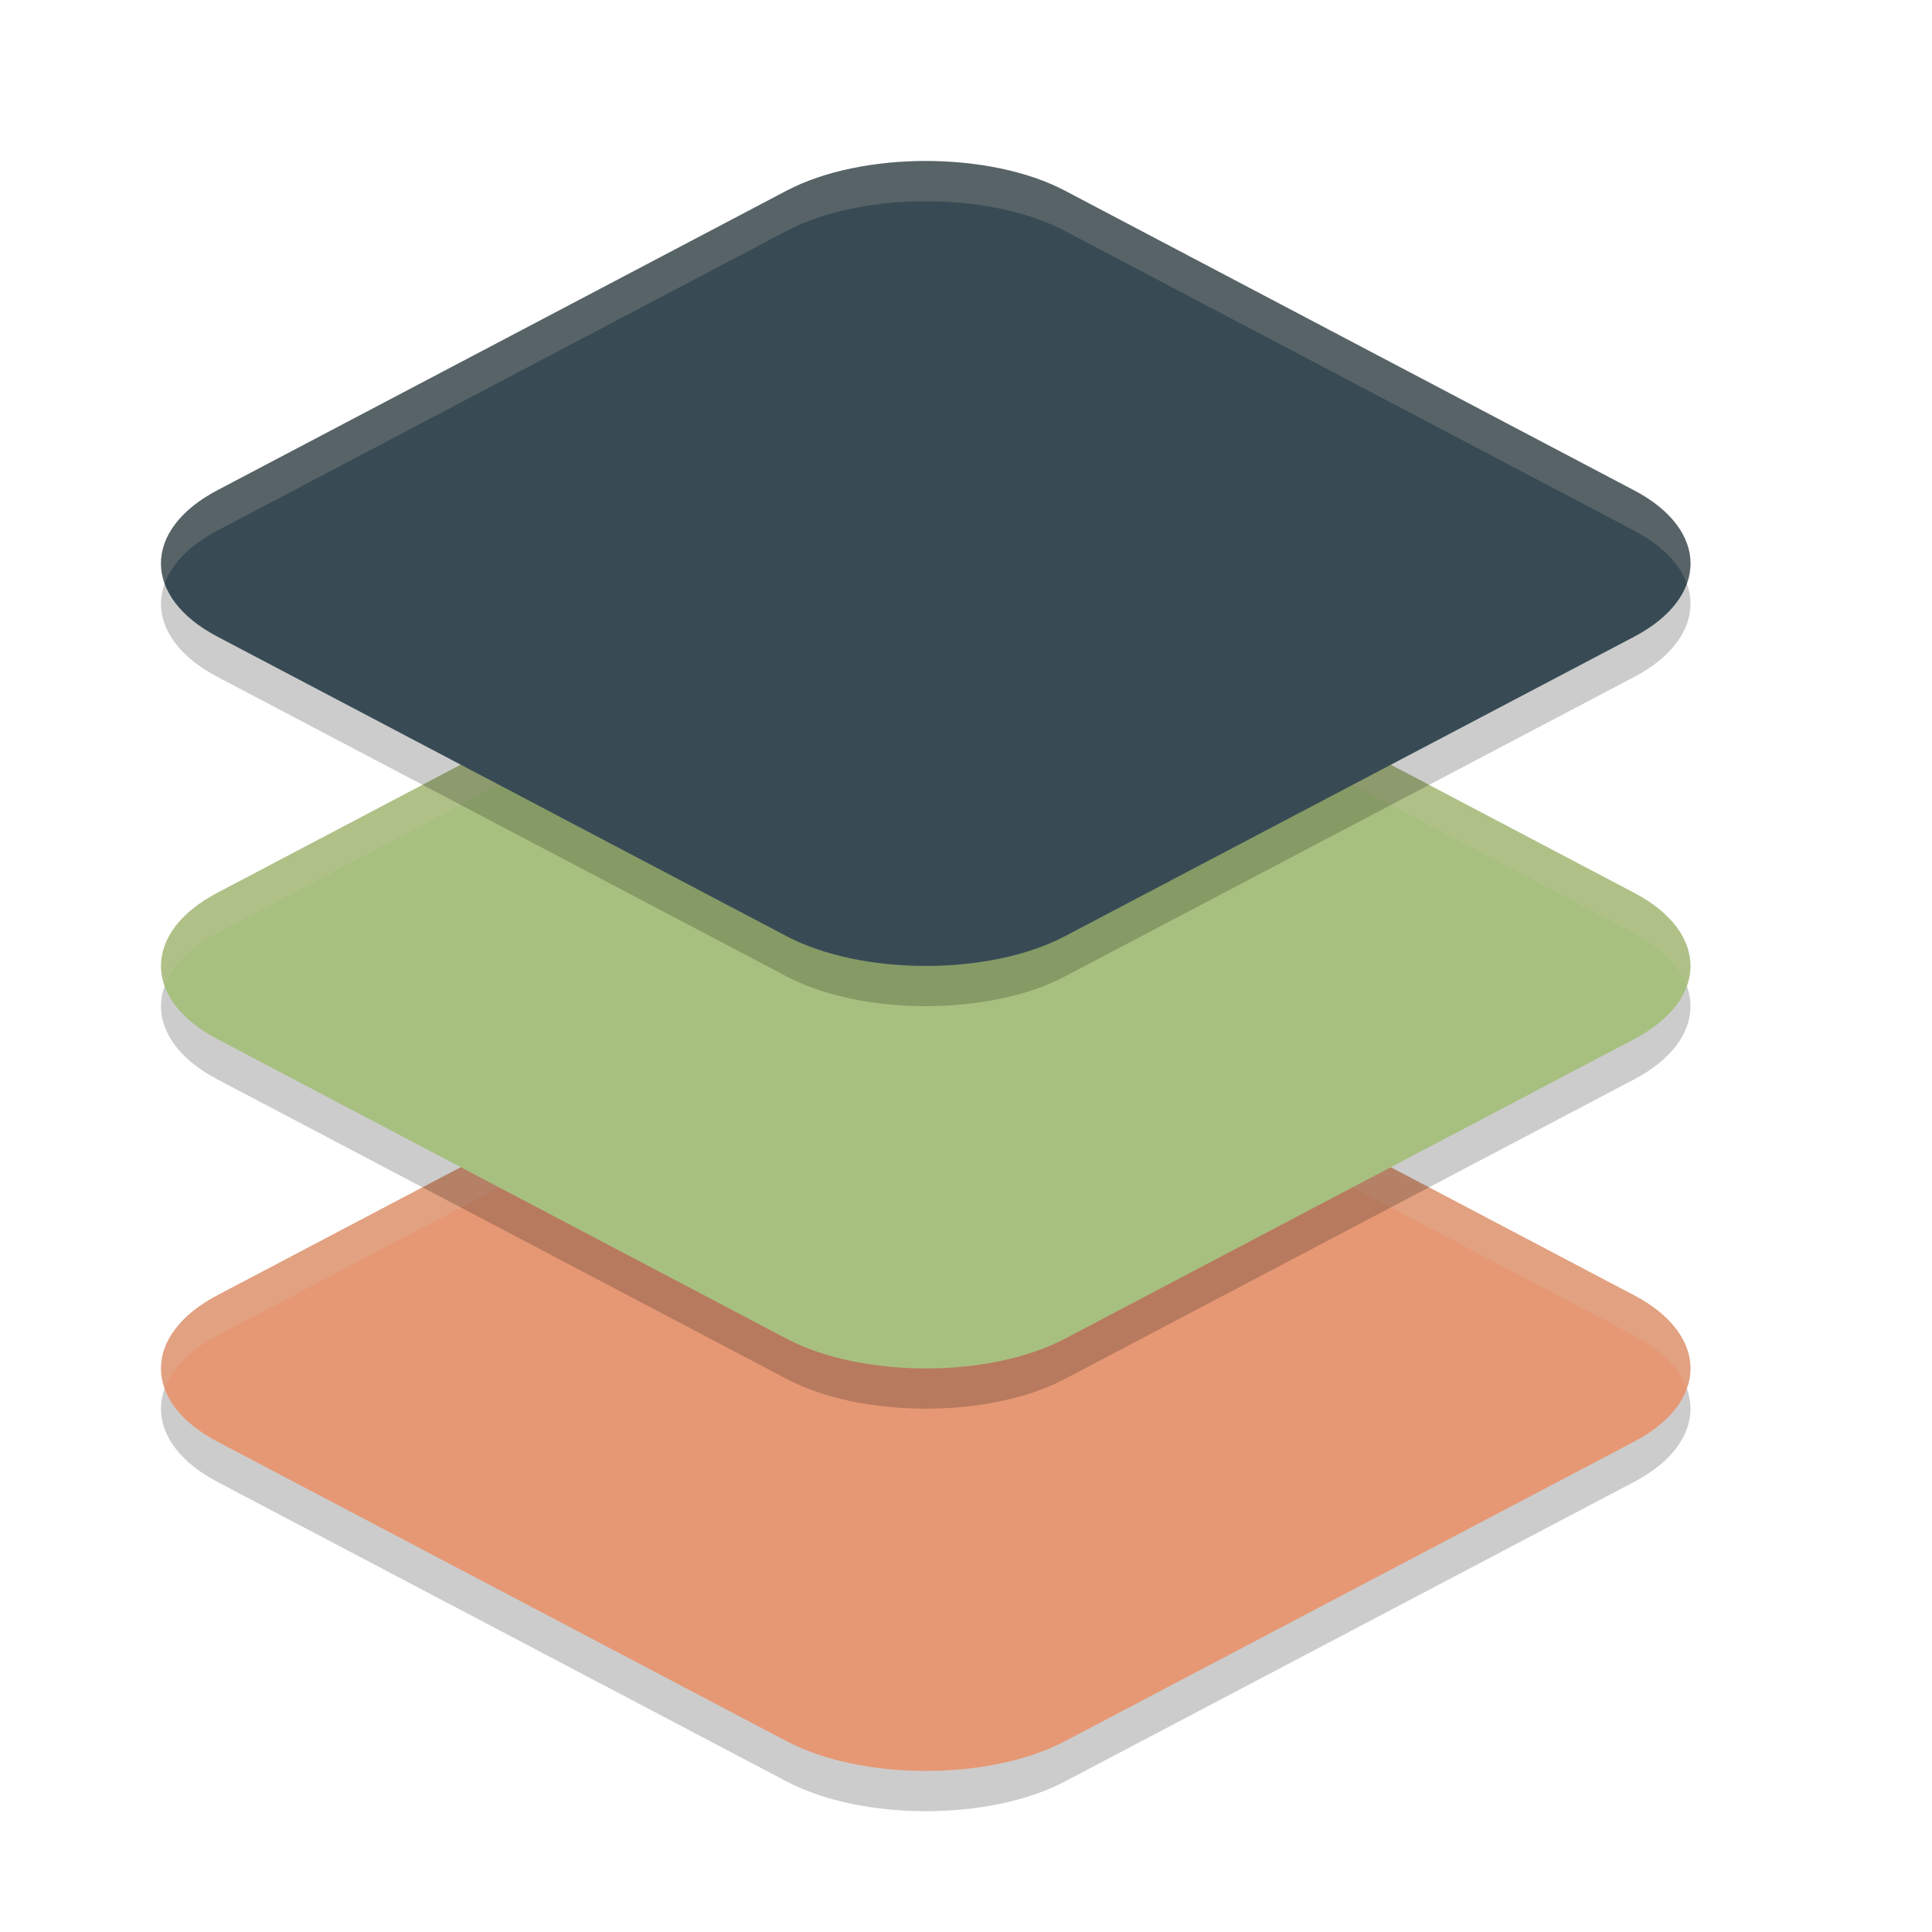 <svg xmlns="http://www.w3.org/2000/svg" width="24" height="24" version="1.1">
 <path style="opacity:0.2" d="m 11.5,12.5 c -0.63,-1.01e-4 -1.26,0.123 -1.727,0.368 L 2.699,16.591 c -0.933,0.491 -0.932,1.327 8.65e-4,1.817 l 7.074,3.723 c 0.933,0.491 2.521,0.491 3.453,0 l 7.074,-3.723 c 0.933,-0.491 0.932,-1.327 -9e-4,-1.817 l -7.073,-3.723 c -0.466,-0.245 -1.096,-0.368 -1.727,-0.368 z"/>
 <path style="fill:#e69875" d="m 11.5,12 c -0.63,-1.01e-4 -1.26,0.123 -1.727,0.368 L 2.699,16.091 c -0.933,0.491 -0.932,1.327 8.65e-4,1.817 l 7.074,3.723 c 0.933,0.491 2.521,0.491 3.453,0 l 7.074,-3.723 c 0.933,-0.491 0.932,-1.327 -9e-4,-1.817 l -7.073,-3.723 c -0.466,-0.245 -1.096,-0.368 -1.727,-0.368 z"/>
 <path style="opacity:0.2;fill:#d3c6aa" d="M 11.5,12 C 10.87,12 10.24,12.123 9.773,12.368 L 2.699,16.092 C 2.115,16.399 1.898,16.842 2.045,17.25 2.133,17.006 2.351,16.775 2.699,16.592 L 9.773,12.868 C 10.24,12.623 10.87,12.5 11.5,12.5 c 0.63,1e-4 1.26,0.123 1.727,0.368 l 7.073,3.724 c 0.348,0.183 0.567,0.415 0.655,0.658 0.147,-0.408 -0.071,-0.851 -0.655,-1.158 L 13.227,12.368 C 12.76,12.123 12.13,12 11.5,12 Z"/>
 <path style="opacity:0.2" d="m 11.5,7.5 c -0.63,-1.005e-4 -1.26,0.123 -1.727,0.368 L 2.699,11.591 c -0.933,0.491 -0.932,1.327 8.65e-4,1.817 l 7.074,3.723 c 0.933,0.491 2.521,0.491 3.453,0 l 7.074,-3.723 c 0.933,-0.491 0.932,-1.327 -9e-4,-1.817 L 13.227,7.868 c -0.466,-0.245 -1.096,-0.368 -1.727,-0.368 z"/>
 <path style="fill:#a7c080" d="m 11.5,7 c -0.63,-1.005e-4 -1.26,0.123 -1.727,0.368 L 2.699,11.091 c -0.933,0.491 -0.932,1.327 8.65e-4,1.817 l 7.074,3.723 c 0.933,0.491 2.521,0.491 3.453,0 l 7.074,-3.723 c 0.933,-0.491 0.932,-1.327 -9e-4,-1.817 L 13.227,7.368 c -0.466,-0.245 -1.096,-0.368 -1.727,-0.368 z"/>
 <path style="opacity:0.2;fill:#d3c6aa" d="M 11.5,7 C 10.87,7 10.24,7.123 9.773,7.368 L 2.699,11.092 c -0.584,0.307 -0.802,0.75 -0.654,1.158 0.088,-0.244 0.306,-0.475 0.654,-0.658 L 9.773,7.868 C 10.24,7.623 10.87,7.5 11.5,7.5 c 0.63,1.005e-4 1.26,0.123 1.727,0.368 l 7.073,3.724 c 0.348,0.183 0.567,0.415 0.655,0.658 0.147,-0.408 -0.071,-0.851 -0.655,-1.158 L 13.227,7.368 C 12.76,7.123 12.13,7 11.5,7 Z"/>
 <path style="opacity:0.2" d="m 11.5,2.5 c -0.63,-1.005e-4 -1.26,0.123 -1.727,0.368 L 2.699,6.591 c -0.933,0.491 -0.932,1.327 8.65e-4,1.817 l 7.074,3.723 c 0.933,0.491 2.521,0.491 3.453,0 L 20.301,8.409 c 0.933,-0.491 0.932,-1.327 -9e-4,-1.817 L 13.227,2.868 c -0.466,-0.245 -1.096,-0.368 -1.727,-0.368 z"/>
 <path style="fill:#384b55" d="m 11.5,2 c -0.63,-1.005e-4 -1.26,0.123 -1.727,0.368 L 2.699,6.091 c -0.933,0.491 -0.932,1.327 8.65e-4,1.817 l 7.074,3.723 c 0.933,0.491 2.521,0.491 3.453,0 L 20.301,7.909 c 0.933,-0.491 0.932,-1.327 -9e-4,-1.817 L 13.227,2.368 c -0.466,-0.245 -1.096,-0.368 -1.727,-0.368 z"/>
 <path style="opacity:0.2;fill:#d3c6aa" d="M 11.5,2 C 10.87,2 10.24,2.123 9.773,2.368 L 2.699,6.092 C 2.115,6.399 1.898,6.842 2.045,7.25 2.133,7.006 2.351,6.775 2.699,6.592 L 9.773,2.868 C 10.24,2.623 10.87,2.5 11.5,2.5 c 0.63,1.005e-4 1.26,0.123 1.727,0.368 l 7.073,3.724 c 0.348,0.183 0.567,0.415 0.655,0.658 0.147,-0.408 -0.071,-0.851 -0.655,-1.158 L 13.227,2.368 C 12.76,2.123 12.13,2 11.5,2 Z"/>
</svg>
